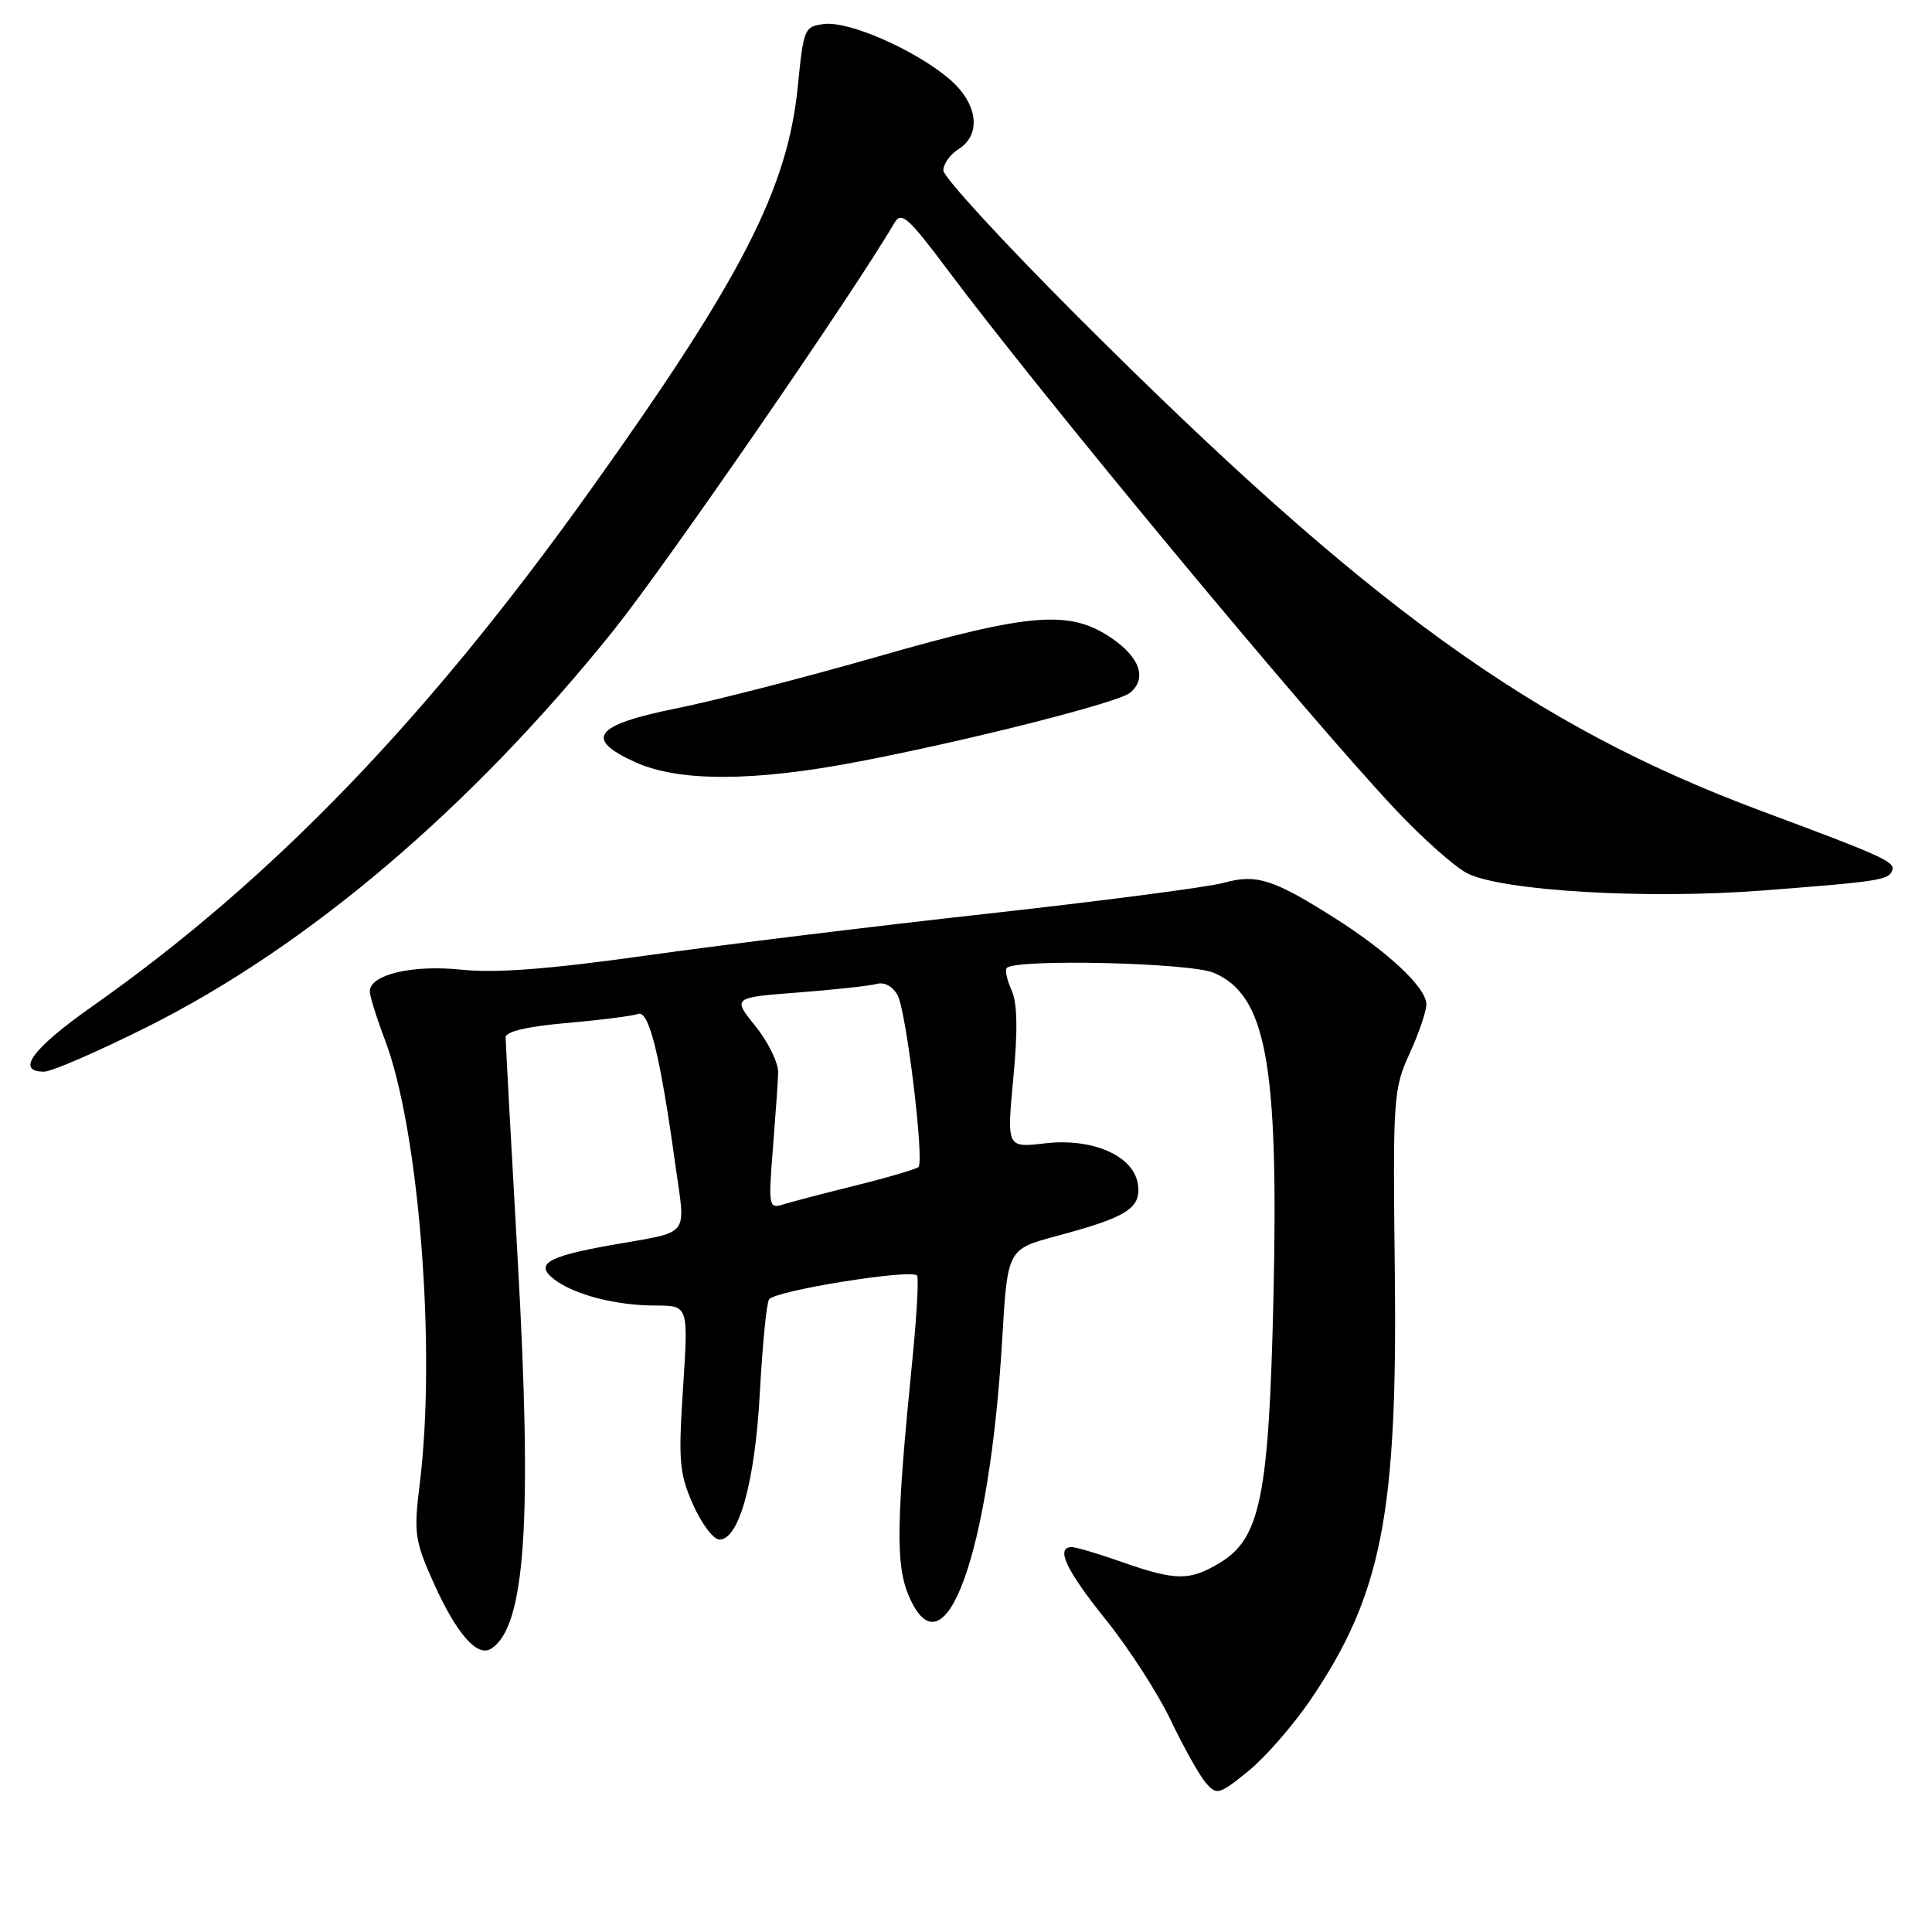 <?xml version="1.0" encoding="UTF-8" standalone="no"?>
<!DOCTYPE svg PUBLIC "-//W3C//DTD SVG 1.1//EN" "http://www.w3.org/Graphics/SVG/1.1/DTD/svg11.dtd" >
<svg xmlns="http://www.w3.org/2000/svg" xmlns:xlink="http://www.w3.org/1999/xlink" version="1.1" viewBox="0 0 256 256">
 <g >
 <path fill="currentColor"
d=" M 173.66 225.22 C 183.08 211.33 185.19 200.60 184.82 168.50 C 184.55 145.49 184.63 144.30 186.77 139.62 C 188.00 136.94 189.00 133.99 189.00 133.07 C 189.00 130.88 183.92 126.11 176.77 121.59 C 168.69 116.48 166.46 115.78 162.14 116.98 C 160.14 117.54 146.12 119.37 131.00 121.05 C 115.88 122.72 95.40 125.23 85.50 126.63 C 72.71 128.43 65.67 128.96 61.17 128.49 C 54.65 127.80 49.00 129.14 49.00 131.37 C 49.00 131.99 49.90 134.87 51.00 137.77 C 55.53 149.67 57.82 178.86 55.62 196.59 C 54.81 203.17 54.94 204.11 57.48 209.79 C 60.47 216.44 63.22 219.60 65.04 218.48 C 69.62 215.65 70.57 201.68 68.58 166.57 C 67.71 151.22 67.00 138.11 67.00 137.45 C 67.00 136.68 69.88 136.01 75.13 135.55 C 79.60 135.16 83.83 134.62 84.54 134.35 C 85.98 133.79 87.48 139.82 89.47 154.23 C 90.85 164.17 91.72 163.07 80.93 164.99 C 72.47 166.50 70.80 167.51 73.45 169.53 C 76.12 171.57 81.63 172.99 86.86 172.99 C 91.22 173.00 91.22 173.00 90.51 183.88 C 89.87 193.60 90.01 195.25 91.84 199.38 C 92.97 201.92 94.54 204.00 95.34 204.00 C 97.94 204.00 100.06 196.25 100.69 184.44 C 101.03 178.22 101.57 172.71 101.90 172.18 C 102.64 171.02 120.93 168.08 121.52 169.03 C 121.75 169.41 121.47 174.39 120.90 180.11 C 118.77 201.39 118.67 207.28 120.37 211.34 C 125.07 222.59 131.12 206.10 132.80 177.43 C 133.50 165.53 133.50 165.53 140.00 163.78 C 149.27 161.30 151.16 160.13 150.80 157.06 C 150.35 153.21 144.88 150.75 138.45 151.50 C 133.40 152.09 133.40 152.09 134.27 142.85 C 134.88 136.47 134.80 132.86 134.03 131.18 C 133.42 129.84 133.14 128.52 133.41 128.25 C 134.64 127.03 157.65 127.56 160.80 128.89 C 167.78 131.84 169.44 140.83 168.74 171.88 C 168.14 198.19 167.02 203.80 161.70 207.04 C 157.68 209.49 155.82 209.49 148.74 207.00 C 145.61 205.90 142.59 205.00 142.02 205.00 C 139.82 205.00 141.23 208.03 146.53 214.62 C 149.58 218.40 153.46 224.43 155.16 228.00 C 156.87 231.57 158.95 235.29 159.79 236.25 C 161.22 237.90 161.55 237.81 165.41 234.68 C 167.66 232.85 171.37 228.59 173.66 225.22 Z  M 19.59 136.03 C 40.90 125.35 62.50 106.97 81.32 83.50 C 88.26 74.84 113.13 38.77 118.53 29.51 C 119.42 27.98 120.36 28.81 125.46 35.62 C 138.01 52.41 173.30 94.94 184.94 107.30 C 188.48 111.07 192.73 114.84 194.38 115.70 C 198.94 118.05 218.23 119.19 233.50 118.00 C 249.19 116.79 250.30 116.61 250.74 115.29 C 251.10 114.19 249.36 113.40 233.50 107.50 C 203.09 96.18 181.24 80.38 142.75 41.90 C 132.99 32.14 125.00 23.45 125.00 22.58 C 125.00 21.72 125.90 20.45 127.00 19.77 C 130.12 17.82 129.56 13.65 125.75 10.43 C 121.23 6.61 112.57 2.80 109.26 3.18 C 106.58 3.49 106.48 3.74 105.72 11.40 C 104.37 25.00 98.31 36.82 78.30 64.84 C 56.58 95.28 36.02 116.60 12.25 133.33 C 4.28 138.94 2.02 142.00 5.84 142.00 C 6.85 142.00 13.03 139.31 19.59 136.03 Z  M 113.70 100.93 C 128.20 98.16 148.18 93.10 149.74 91.80 C 152.01 89.91 151.06 87.12 147.27 84.54 C 141.74 80.78 136.56 81.19 116.31 87.00 C 106.72 89.75 94.74 92.83 89.69 93.85 C 78.73 96.06 77.33 97.88 84.17 100.99 C 89.93 103.61 99.84 103.59 113.70 100.93 Z  M 102.40 152.35 C 102.74 148.03 103.07 143.45 103.11 142.17 C 103.16 140.88 101.82 138.11 100.12 136.00 C 97.05 132.18 97.05 132.18 105.77 131.51 C 110.57 131.14 115.26 130.63 116.19 130.37 C 117.19 130.09 118.31 130.71 118.94 131.88 C 120.10 134.06 122.50 153.83 121.70 154.64 C 121.42 154.91 117.66 156.02 113.35 157.09 C 109.03 158.16 104.66 159.31 103.64 159.63 C 101.89 160.17 101.81 159.71 102.40 152.35 Z "/>
</g>
</svg>